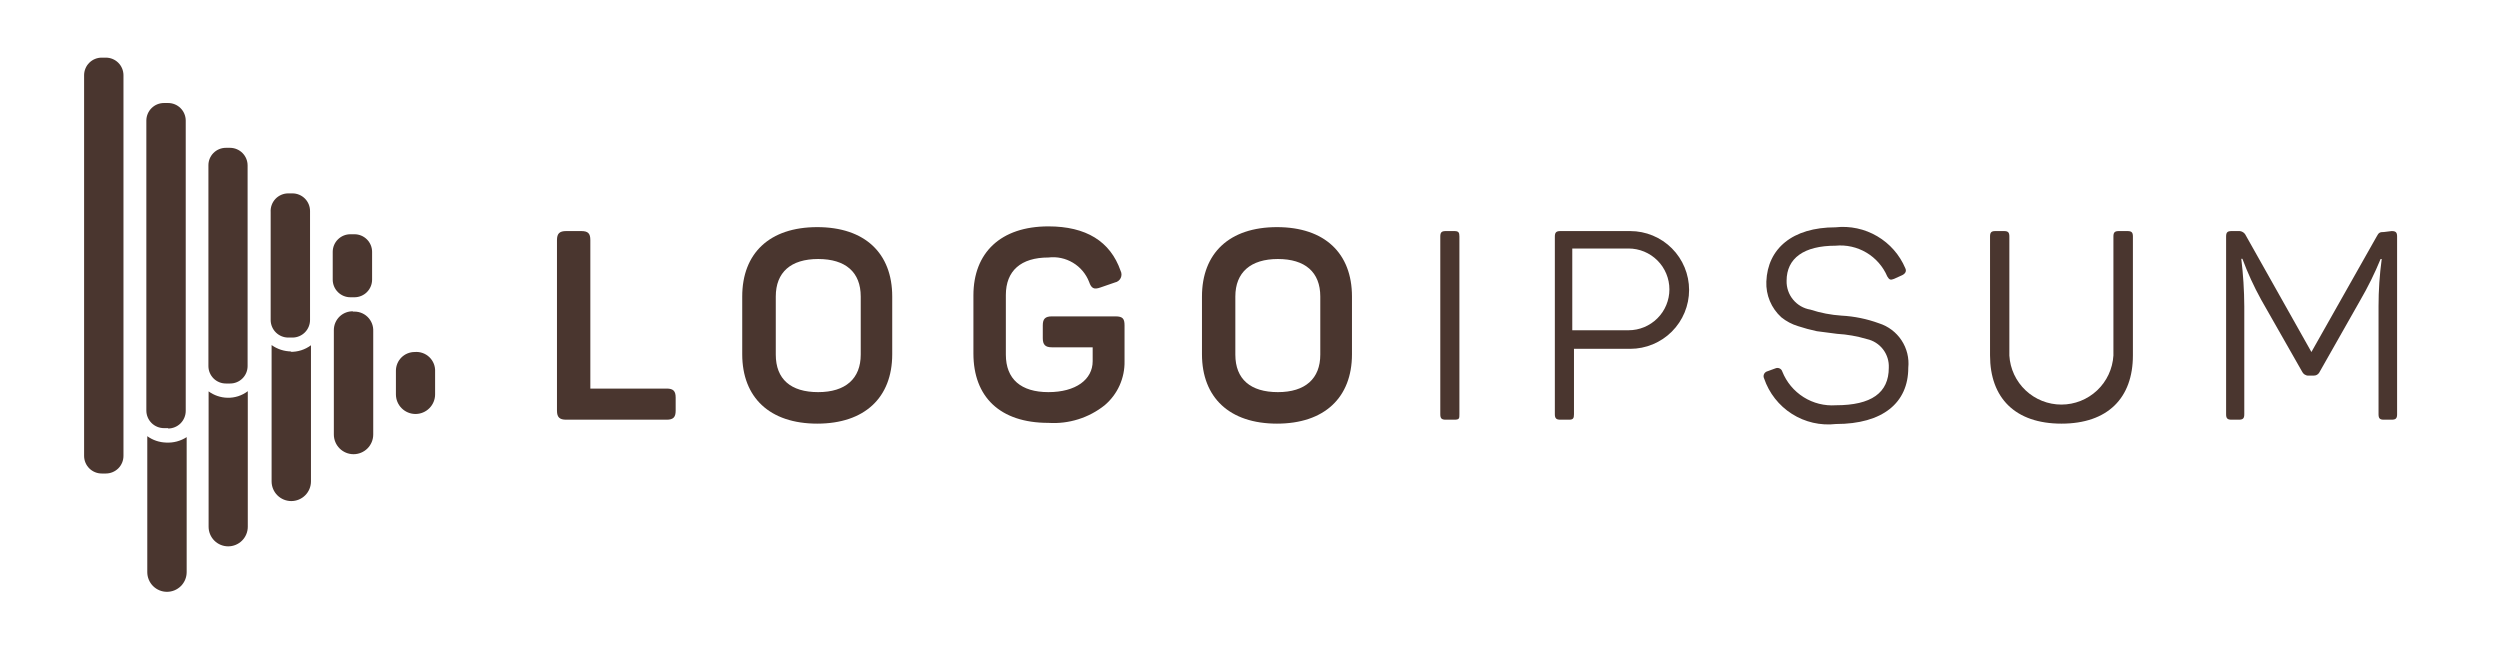 <svg width="147" height="39" viewBox="0 0 147 39" fill="none" xmlns="http://www.w3.org/2000/svg">
<path d="M34.183 13.587C34.58 13.587 34.712 13.73 34.712 14.116V22.848H39.2C39.586 22.848 39.729 22.991 39.729 23.377V24.149C39.729 24.535 39.586 24.678 39.2 24.678H33.29C32.904 24.678 32.75 24.535 32.75 24.149V14.116C32.75 13.73 32.904 13.587 33.29 13.587H34.183Z" fill="#4A362F"/>
<path d="M43.643 17.435C43.643 14.888 45.252 13.355 48.053 13.355C50.853 13.355 52.463 14.888 52.463 17.435V20.83C52.463 23.377 50.842 24.91 48.053 24.91C45.263 24.91 43.643 23.377 43.643 20.83V17.435ZM50.611 17.435C50.611 16.001 49.718 15.23 48.108 15.23C46.498 15.23 45.616 16.012 45.616 17.435V20.852C45.616 22.297 46.498 23.057 48.108 23.057C49.718 23.057 50.611 22.264 50.611 20.852V17.435Z" fill="#4A362F"/>
<path d="M65.594 18.603C66.023 18.603 66.123 18.747 66.123 19.132V21.227C66.134 21.721 66.035 22.21 65.833 22.661C65.631 23.111 65.331 23.51 64.954 23.829C64.019 24.574 62.84 24.943 61.647 24.865C58.791 24.865 57.237 23.333 57.237 20.786V17.368C57.237 14.855 58.846 13.311 61.647 13.311C63.852 13.311 65.285 14.182 65.891 15.924C65.925 15.99 65.943 16.062 65.944 16.136C65.945 16.209 65.929 16.282 65.897 16.349C65.865 16.415 65.818 16.473 65.759 16.518C65.701 16.563 65.633 16.594 65.56 16.608L64.701 16.905C64.326 17.038 64.171 16.96 64.039 16.575C63.856 16.104 63.522 15.707 63.089 15.448C62.655 15.188 62.148 15.08 61.647 15.141C60.026 15.141 59.144 15.924 59.144 17.346V20.852C59.144 22.297 60.037 23.057 61.647 23.057C63.256 23.057 64.249 22.319 64.249 21.238V20.422H61.856C61.459 20.422 61.316 20.268 61.316 19.882V19.132C61.316 18.747 61.459 18.603 61.856 18.603H65.594Z" fill="#4A362F"/>
<path d="M70.676 17.435C70.676 14.888 72.286 13.355 75.086 13.355C77.886 13.355 79.496 14.888 79.496 17.435V20.83C79.496 23.377 77.875 24.91 75.086 24.91C72.297 24.91 70.676 23.377 70.676 20.83V17.435ZM77.633 17.435C77.633 16.001 76.74 15.23 75.141 15.23C73.543 15.23 72.638 16.012 72.638 17.435V20.852C72.638 22.297 73.531 23.057 75.141 23.057C76.751 23.057 77.633 22.264 77.633 20.852V17.435Z" fill="#4A362F"/>
<path d="M84.689 13.907C84.689 13.664 84.766 13.587 85.009 13.587H85.516C85.758 13.587 85.813 13.664 85.813 13.907V24.358C85.813 24.601 85.813 24.678 85.516 24.678H85.009C84.766 24.678 84.689 24.601 84.689 24.358V13.907Z" fill="#4A362F"/>
<path d="M95.857 13.587C96.775 13.587 97.656 13.952 98.305 14.601C98.954 15.25 99.319 16.131 99.319 17.049C99.319 17.967 98.954 18.848 98.305 19.497C97.656 20.146 96.775 20.511 95.857 20.511H92.55V24.358C92.55 24.601 92.495 24.678 92.263 24.678H91.745C91.513 24.678 91.425 24.601 91.425 24.358V13.907C91.425 13.664 91.513 13.587 91.745 13.587H95.857ZM95.758 19.419C96.074 19.419 96.386 19.357 96.678 19.236C96.969 19.115 97.234 18.938 97.457 18.715C97.681 18.492 97.858 18.227 97.978 17.936C98.099 17.644 98.161 17.331 98.161 17.016C98.161 16.7 98.099 16.387 97.978 16.096C97.858 15.804 97.681 15.539 97.457 15.316C97.234 15.093 96.969 14.916 96.678 14.795C96.386 14.674 96.074 14.612 95.758 14.612H92.45V19.419H95.758Z" fill="#4A362F"/>
<path d="M107.93 13.366C108.781 13.272 109.64 13.456 110.378 13.889C111.117 14.322 111.697 14.981 112.031 15.77C112.119 15.946 112.031 16.09 111.854 16.178L111.369 16.398C111.171 16.475 111.094 16.464 110.972 16.255C110.723 15.67 110.293 15.179 109.746 14.854C109.199 14.529 108.563 14.386 107.93 14.447C106.066 14.447 105.052 15.185 105.052 16.509C105.041 16.913 105.177 17.308 105.434 17.619C105.692 17.931 106.053 18.14 106.452 18.206C107.045 18.4 107.66 18.518 108.282 18.559C109.036 18.599 109.779 18.752 110.487 19.011C111.031 19.183 111.498 19.537 111.811 20.012C112.125 20.488 112.265 21.057 112.207 21.624C112.207 23.686 110.708 24.932 107.952 24.932C107.048 25.035 106.135 24.826 105.367 24.338C104.599 23.851 104.021 23.114 103.729 22.253C103.709 22.213 103.699 22.17 103.698 22.126C103.697 22.082 103.706 22.039 103.724 21.999C103.742 21.959 103.768 21.923 103.802 21.895C103.835 21.866 103.874 21.845 103.916 21.834L104.402 21.657C104.44 21.642 104.481 21.634 104.522 21.635C104.563 21.636 104.604 21.646 104.641 21.664C104.678 21.681 104.712 21.706 104.739 21.738C104.766 21.769 104.786 21.805 104.798 21.845C105.045 22.467 105.484 22.995 106.051 23.352C106.617 23.709 107.283 23.876 107.952 23.829C110.035 23.829 111.061 23.101 111.061 21.624C111.08 21.236 110.961 20.853 110.725 20.544C110.489 20.235 110.151 20.02 109.771 19.937C109.2 19.767 108.612 19.663 108.018 19.629L106.827 19.474C106.454 19.395 106.086 19.296 105.725 19.177C105.367 19.069 105.034 18.893 104.743 18.658C104.451 18.393 104.22 18.068 104.068 17.704C103.915 17.34 103.845 16.947 103.861 16.553C103.938 14.623 105.383 13.366 107.93 13.366Z" fill="#4A362F"/>
<path d="M118.15 20.907C118.196 21.687 118.539 22.42 119.108 22.955C119.677 23.491 120.429 23.789 121.209 23.789C121.99 23.789 122.742 23.491 123.311 22.955C123.879 22.42 124.221 21.687 124.269 20.907V13.907C124.269 13.664 124.346 13.587 124.588 13.587H125.095C125.338 13.587 125.415 13.664 125.415 13.907V20.896C125.415 23.399 123.938 24.91 121.215 24.91C118.491 24.91 117.014 23.399 117.014 20.896V13.907C117.014 13.664 117.091 13.587 117.323 13.587H117.841C118.073 13.587 118.15 13.664 118.15 13.907V20.907Z" fill="#4A362F"/>
<path d="M140.63 13.587C140.872 13.587 140.949 13.664 140.949 13.907V24.358C140.949 24.601 140.872 24.678 140.63 24.678H140.167C139.935 24.678 139.858 24.601 139.858 24.358V17.997C139.858 17.071 139.921 16.147 140.045 15.23H139.979C139.635 16.068 139.233 16.882 138.777 17.666L136.407 21.845C136.378 21.917 136.328 21.979 136.263 22.022C136.198 22.066 136.122 22.088 136.043 22.087H135.735C135.655 22.088 135.578 22.065 135.511 22.022C135.445 21.979 135.392 21.917 135.36 21.845L132.956 17.622C132.53 16.849 132.161 16.046 131.854 15.219H131.788C131.9 16.144 131.96 17.076 131.964 18.008V24.358C131.964 24.601 131.887 24.678 131.644 24.678H131.214C130.972 24.678 130.895 24.601 130.895 24.358V13.907C130.895 13.664 130.972 13.587 131.214 13.587H131.611C131.702 13.579 131.793 13.598 131.871 13.644C131.951 13.689 132.014 13.758 132.052 13.84L135.911 20.698L139.748 13.907C139.869 13.675 139.935 13.642 140.178 13.642L140.63 13.587Z" fill="#4A362F"/>
<path d="M14.57 23.002V30.973C14.57 31.279 14.448 31.572 14.232 31.788C14.016 32.004 13.723 32.125 13.418 32.125C13.112 32.125 12.819 32.004 12.603 31.788C12.387 31.572 12.266 31.279 12.266 30.973V23.013C12.586 23.247 12.971 23.378 13.368 23.388C13.801 23.401 14.225 23.264 14.57 23.002ZM24.382 20.698C24.09 20.698 23.809 20.814 23.602 21.021C23.396 21.228 23.28 21.508 23.28 21.8V23.19C23.28 23.495 23.401 23.788 23.617 24.004C23.833 24.22 24.126 24.342 24.432 24.342C24.737 24.342 25.03 24.22 25.246 24.004C25.462 23.788 25.584 23.495 25.584 23.19V21.856C25.592 21.698 25.567 21.539 25.509 21.392C25.451 21.245 25.362 21.112 25.248 21.002C25.134 20.892 24.997 20.808 24.848 20.756C24.699 20.703 24.54 20.684 24.382 20.698ZM9.763 26.023C9.366 26.011 8.982 25.881 8.66 25.648V33.641C8.66 33.948 8.782 34.243 8.999 34.46C9.217 34.677 9.511 34.799 9.818 34.799C10.125 34.799 10.419 34.677 10.637 34.46C10.854 34.243 10.976 33.948 10.976 33.641V25.703C10.616 25.936 10.191 26.048 9.763 26.023ZM20.788 18.306C20.639 18.298 20.489 18.321 20.349 18.373C20.209 18.425 20.081 18.505 19.972 18.608C19.864 18.712 19.778 18.836 19.719 18.973C19.66 19.11 19.63 19.259 19.63 19.408V25.549C19.63 25.856 19.752 26.151 19.969 26.368C20.186 26.585 20.481 26.707 20.788 26.707C21.095 26.707 21.39 26.585 21.607 26.368C21.824 26.151 21.946 25.856 21.946 25.549V19.485C21.954 19.326 21.929 19.167 21.87 19.019C21.811 18.871 21.721 18.737 21.606 18.627C21.491 18.517 21.353 18.433 21.202 18.381C21.052 18.33 20.891 18.311 20.733 18.328L20.788 18.306ZM17.128 20.665C16.712 20.662 16.308 20.531 15.97 20.29V28.305C15.97 28.612 16.092 28.907 16.309 29.124C16.526 29.341 16.821 29.463 17.128 29.463C17.435 29.463 17.729 29.341 17.946 29.124C18.163 28.907 18.285 28.612 18.285 28.305V20.301C17.936 20.562 17.509 20.698 17.073 20.687L17.128 20.665ZM7.26 26.806V4.414C7.257 4.141 7.147 3.88 6.953 3.688C6.759 3.496 6.497 3.389 6.224 3.389H5.981C5.708 3.389 5.446 3.496 5.252 3.688C5.058 3.88 4.948 4.141 4.945 4.414V26.806C4.945 27.081 5.054 27.344 5.249 27.539C5.443 27.733 5.707 27.842 5.981 27.842H6.224C6.499 27.842 6.762 27.733 6.957 27.539C7.151 27.344 7.26 27.081 7.26 26.806ZM9.884 25.174H9.642C9.367 25.174 9.103 25.065 8.909 24.871C8.714 24.676 8.605 24.413 8.605 24.138V7.082C8.608 6.809 8.719 6.548 8.913 6.356C9.107 6.164 9.369 6.057 9.642 6.057H9.884C10.157 6.057 10.419 6.164 10.613 6.356C10.807 6.548 10.918 6.809 10.921 7.082V24.16C10.921 24.435 10.811 24.698 10.617 24.893C10.423 25.087 10.159 25.196 9.884 25.196V25.174ZM13.534 22.55H13.28C13.008 22.55 12.747 22.442 12.555 22.25C12.363 22.058 12.255 21.797 12.255 21.525V9.728C12.253 9.593 12.279 9.458 12.329 9.332C12.38 9.207 12.456 9.092 12.551 8.996C12.646 8.9 12.76 8.823 12.885 8.771C13.01 8.719 13.144 8.692 13.28 8.692H13.534C13.806 8.695 14.067 8.805 14.259 8.999C14.451 9.193 14.559 9.455 14.559 9.728V21.525C14.559 21.797 14.451 22.058 14.258 22.25C14.066 22.442 13.806 22.55 13.534 22.55ZM17.183 19.849H16.951C16.678 19.849 16.416 19.741 16.222 19.549C16.028 19.358 15.918 19.097 15.915 18.824V12.473C15.906 12.332 15.926 12.19 15.974 12.056C16.022 11.923 16.097 11.801 16.194 11.697C16.291 11.594 16.409 11.512 16.539 11.456C16.669 11.399 16.809 11.37 16.951 11.371H17.194C17.469 11.371 17.732 11.48 17.927 11.674C18.121 11.869 18.23 12.132 18.23 12.407V18.802C18.232 18.939 18.206 19.075 18.154 19.202C18.103 19.329 18.027 19.444 17.93 19.542C17.834 19.639 17.72 19.716 17.593 19.769C17.466 19.822 17.331 19.849 17.194 19.849H17.183ZM20.843 17.479H20.601C20.326 17.479 20.062 17.37 19.868 17.175C19.673 16.981 19.564 16.717 19.564 16.442V14.8C19.567 14.527 19.677 14.266 19.872 14.074C20.066 13.882 20.328 13.774 20.601 13.774H20.843C21.116 13.774 21.378 13.882 21.572 14.074C21.766 14.266 21.877 14.527 21.879 14.8V16.442C21.879 16.715 21.772 16.977 21.58 17.171C21.388 17.365 21.127 17.476 20.854 17.479H20.843Z" fill="#4A362F"/>
</svg>
